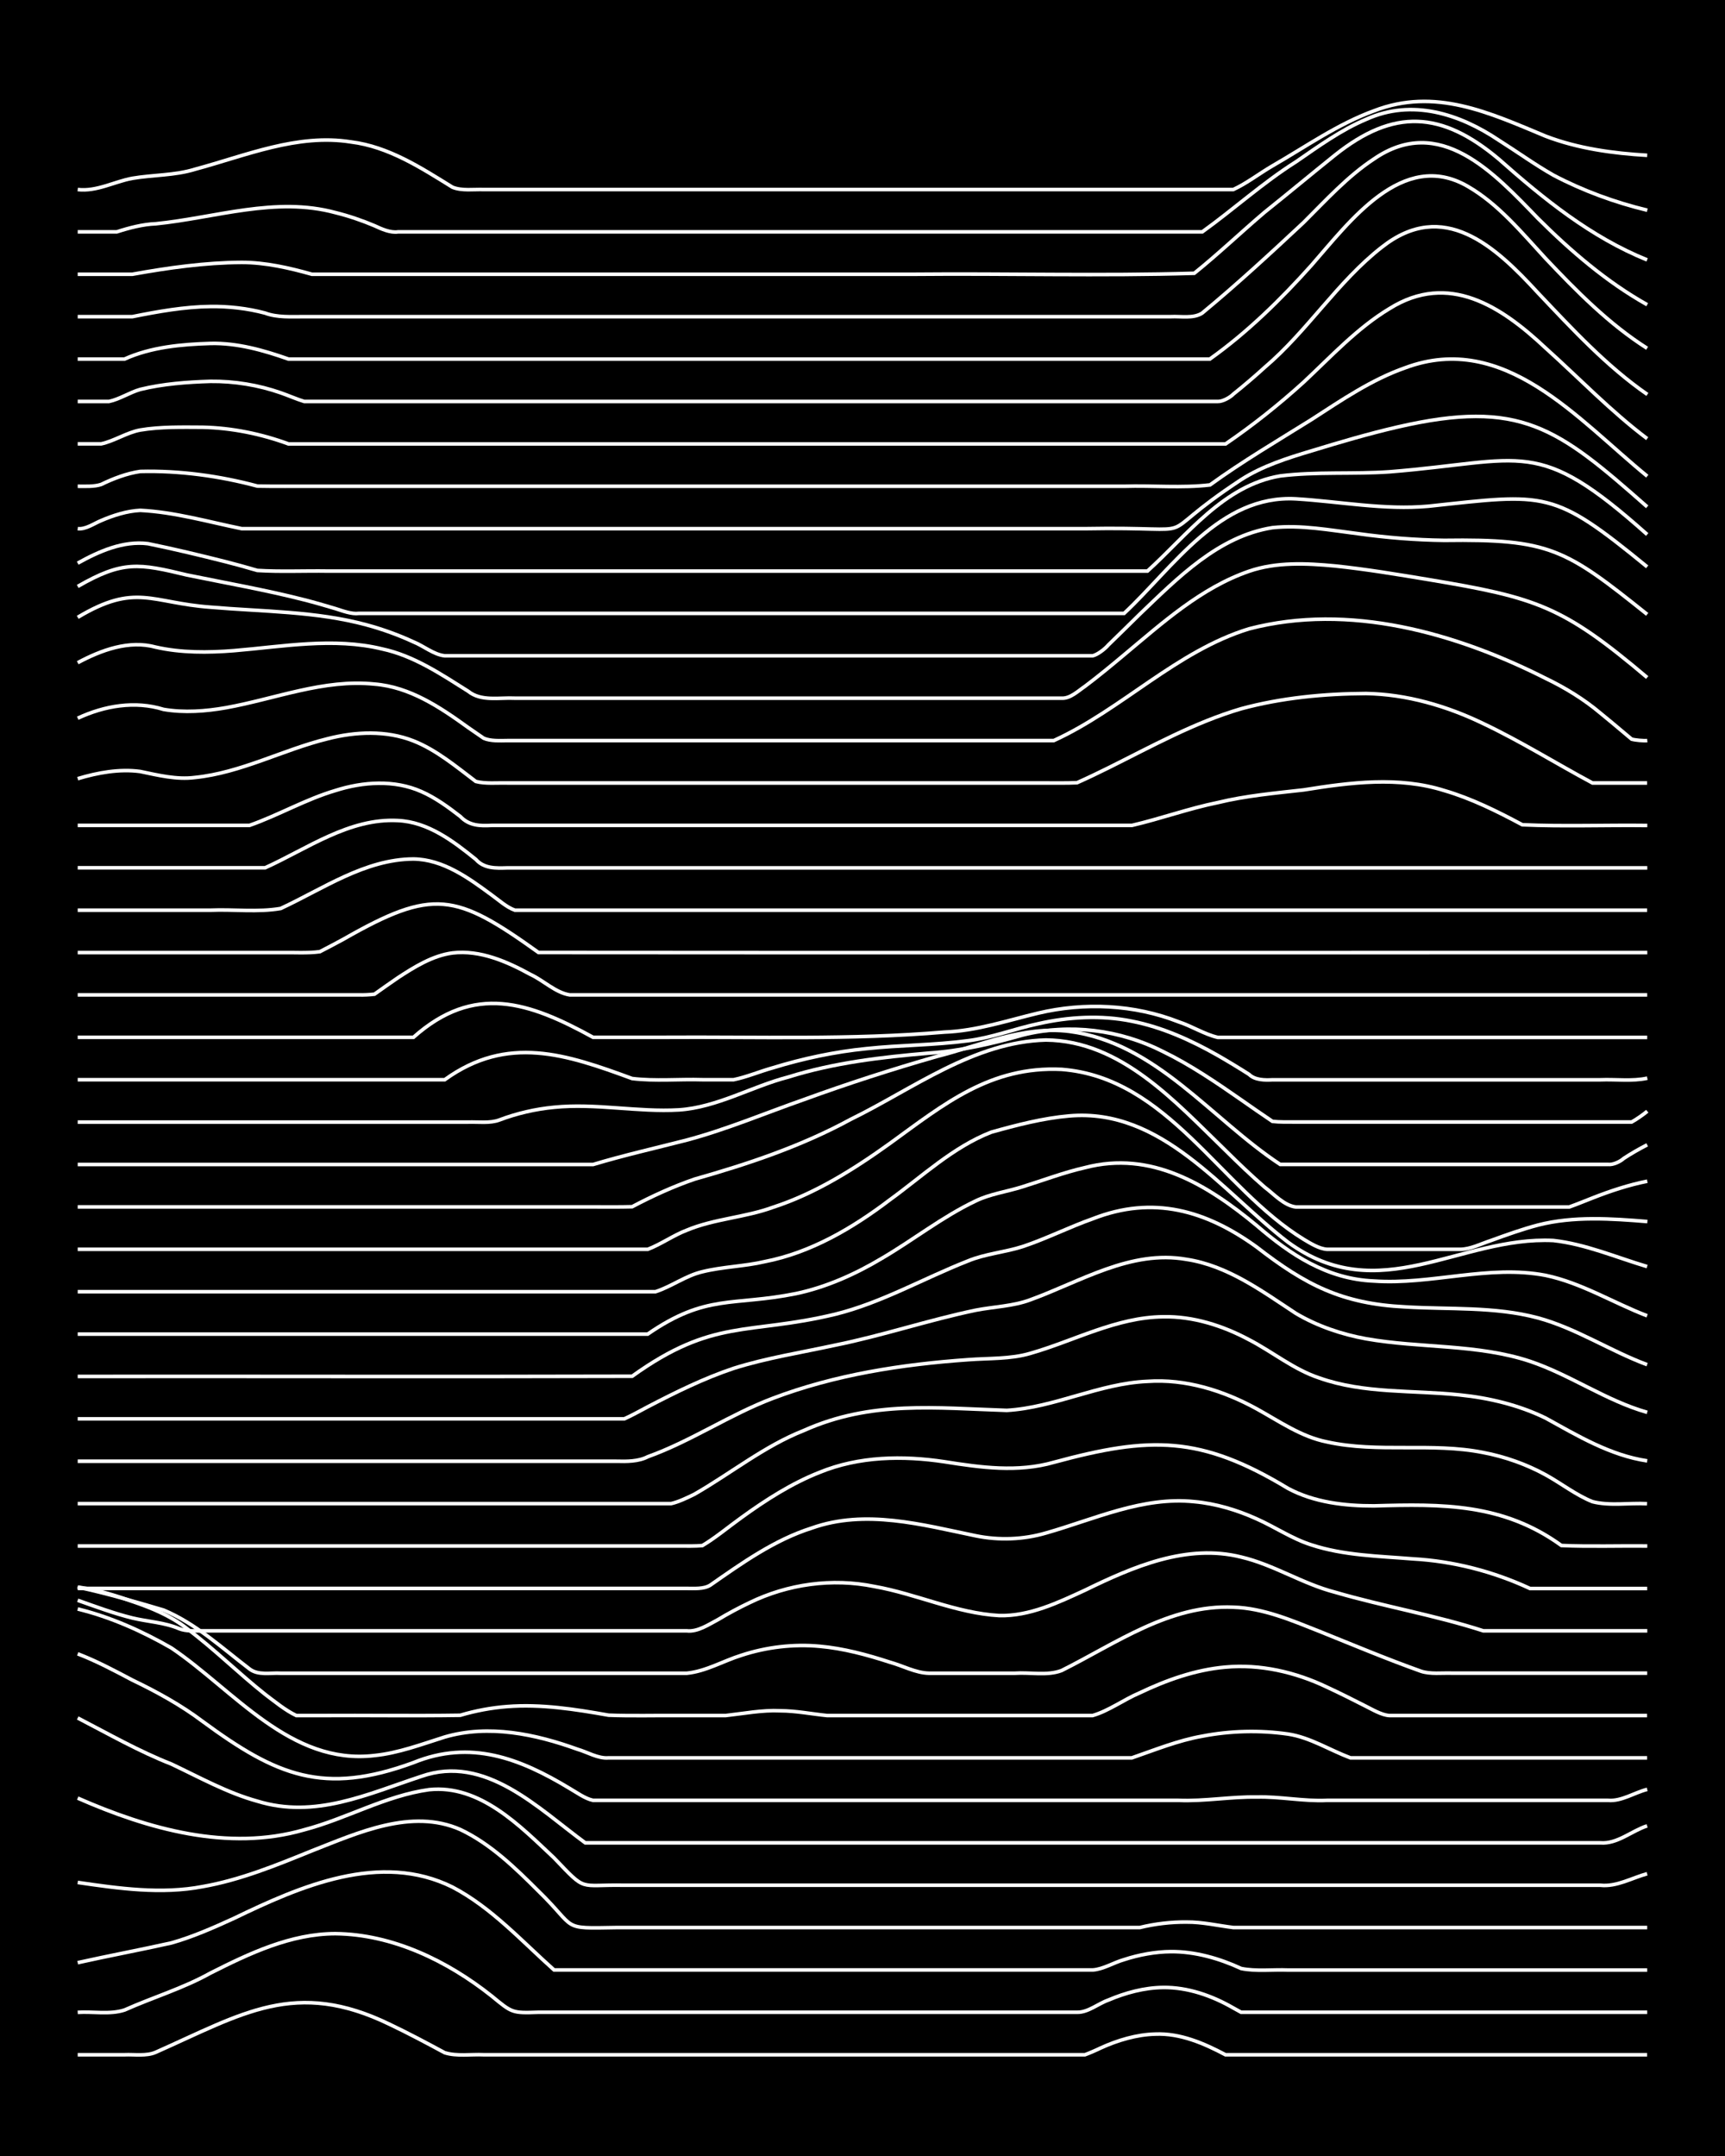 <?xml version="1.0" encoding="UTF-8"?><svg id="a" xmlns="http://www.w3.org/2000/svg" width="1920" height="2400" viewBox="0 0 192 240"><defs><style>.b{fill:none;stroke:#fff;stroke-miterlimit:10;stroke-width:.4px;}.c{stroke-width:0px;}</style></defs><rect class="c" width="192" height="240"/><path class="b" d="M8.65,228.73c1.7,0,3.52,0,5.21,0,1.1-.05,2.44.18,3.48-.28,9.65-4.28,15.53-8.22,26.07-3.09,2.02.96,4.12,2.08,6.08,3.14,1.35.43,2.95.16,4.35.23,2.58,0,5.24,0,7.82,0,8.1,0,16.23,0,24.33,0,10.71,0,21.45,0,32.16,0,.77,0,1.84,0,2.61,0,.44-.16,1.32-.54,1.74-.75,1.88-.86,4.01-1.5,6.08-1.55,2.77-.12,5.43,1.03,7.82,2.3,2.28,0,4.67,0,6.95,0,13.32,0,26.66,0,39.98,0"/><path class="b" d="M8.65,224.01c1.69-.11,3.59.27,5.21-.26,3.15-1.41,6.52-2.41,9.56-4.11,4.33-2.19,8.95-4.38,13.91-4.39,6.37.07,12.46,3.03,17.38,6.93,2.3,1.89,2.26,1.92,5.21,1.82,2.58,0,5.24,0,7.82,0,7.23,0,14.5,0,21.73,0,10.13,0,20.29,0,30.42,0,1.21.03,2.36-.97,3.48-1.36,1.89-.81,4.02-1.38,6.08-1.4,2.74-.04,5.47.92,7.82,2.28,0,0,.87.48.87.48h.87c.77,0,1.84,0,2.61,0,13.9,0,27.82,0,41.72,0"/><path class="b" d="M8.65,218.48c3.45-.77,6.99-1.43,10.43-2.2,2.37-.67,4.72-1.71,6.95-2.73,7.42-3.59,16.3-7.47,24.34-3.48,4.33,2.27,7.7,6.01,11.3,9.22,14.19,0,28.4,0,42.59,0,5.78,0,11.6,0,17.38,0,1.16-.08,2.36-.84,3.48-1.15,1.64-.54,3.49-.88,5.21-.89,2.69-.02,5.4.76,7.82,1.88,1.66.34,3.53.1,5.21.17,13.32,0,26.66,0,39.98,0"/><path class="b" d="M8.65,209.55c4.58.67,9.31,1.34,13.91.46,4.21-.74,8.23-2.39,12.17-3.99,5.12-2,11.08-4.75,16.51-2.36,3.34,1.58,6.11,4.27,8.69,6.85,4.39,4.27,2.36,4.17,8.69,4.06,4.33,0,8.71,0,13.04,0,10.42,0,20.87,0,31.29,0,4.62,0,9.29,0,13.91,0,1.66-.41,3.51-.63,5.21-.61,1.71-.02,3.52.4,5.21.61,4.91,0,9.87,0,14.77,0,10.42,0,20.87,0,31.29,0"/><path class="b" d="M8.65,200.16c7.81,3.43,16.75,5.98,25.2,3.53,4.7-1.23,9.06-3.8,13.91-4.47,5.66-.59,10.11,4.03,13.91,7.6,3.7,3.87,2.64,2.94,7.82,3.04,24.33,0,48.67,0,73,0,8.39,0,16.81,0,25.2,0,3.45,0,6.98,0,10.43,0,1.81.2,3.52-.82,5.21-1.28"/><path class="b" d="M8.65,191.24c3.42,1.77,6.83,3.72,10.43,5.13,3.11,1.47,6.22,3.21,9.56,4.13,6.44,1.98,12.24-.78,18.25-2.76,7.13-2.5,13,3.56,18.25,7.4,25.2,0,50.41,0,75.61,0,8.68,0,17.39,0,26.07,0,3.74,0,7.55,0,11.3,0,1.88.16,3.5-1.34,5.21-1.89"/><path class="b" d="M8.65,184.1c2.07.79,4.13,1.89,6.08,2.92,2.71,1.3,5.42,2.79,7.82,4.6,8.25,6.07,13.48,8.26,23.47,4.59,6.35-2.59,11.84-.48,17.38,2.87.77.44,1.73,1.15,2.61,1.33,1.69,0,3.52,0,5.21,0,8.97,0,17.97,0,26.94,0,11,0,22.02,0,33.03,0,2.88.12,5.81-.42,8.69-.37,2.59-.07,5.23.5,7.82.37,7.23,0,14.5,0,21.73,0,3.16,0,6.4,0,9.56,0,1.49.13,2.94-.87,4.35-1.22"/><path class="b" d="M8.65,179.11c3.64.88,7.2,2.48,10.43,4.34,6.98,4.72,13.25,13.07,22.6,11.97,2.67-.27,5.28-1.26,7.82-2.06,4.89-1.43,10.09-.33,14.77,1.36,1.09.31,2.31,1.07,3.48.96,2.28,0,4.67,0,6.95,0,10.71,0,21.45,0,32.16,0,6.36,0,12.76,0,19.12,0,2.55-.88,5.15-1.94,7.82-2.41,3.12-.61,6.41-.69,9.56-.24,2.46.37,4.67,1.8,6.95,2.65,2.87,0,5.82,0,8.69,0,8.1,0,16.23,0,24.33,0"/><path class="b" d="M8.65,176.67c2.05.27,4.14.9,6.08,1.6,2.12.71,4.31,1.62,6.08,3.02,3.01,2.25,5.75,4.98,8.69,7.31,1.06.8,2.27,1.8,3.48,2.37.79,0,1.82,0,2.61,0,5.2-.03,10.45.05,15.64-.03,1.66-.5,3.49-.84,5.21-.97,3.77-.3,7.59.3,11.3.96,2.57.1,5.24.02,7.82.04,1.69,0,3.52,0,5.21,0,1.99-.22,4.07-.63,6.08-.53,1.71,0,3.52.36,5.21.53,3.16,0,6.4,0,9.56,0,6.65,0,13.34,0,19.99,0,1.8-.52,3.48-1.78,5.21-2.51,2.99-1.43,6.24-2.59,9.56-2.88,3.87-.36,7.81.55,11.3,2.22,1.41.65,2.96,1.43,4.35,2.14.74.37,1.76.98,2.61,1.03,9.55,0,19.13,0,28.68,0"/><path class="b" d="M8.65,176.68c3.2.67,6.42,1.63,9.56,2.55,3.57,1.49,6.52,4.23,9.56,6.55.96.75,2.34.41,3.48.48,1.4,0,2.95,0,4.35,0,4.62,0,9.29,0,13.91,0,8.97,0,17.97,0,26.94,0,2.12-.21,4.08-1.38,6.08-2,2.77-.91,5.79-1.27,8.69-1,2.64.23,5.31.95,7.82,1.77,1.4.38,2.88,1.2,4.35,1.23,3.16,0,6.4,0,9.56,0,1.68-.12,3.62.31,5.21-.3,6.05-3.02,12.05-7.37,19.12-7.05,3.33.1,6.5,1.47,9.56,2.68,3.73,1.5,7.51,3.09,11.3,4.44,1.04.36,2.39.18,3.48.22,1.69,0,3.52,0,5.21,0,5.49,0,11.02,0,16.51,0"/><path class="b" d="M8.65,178.14c1.97.7,4.05,1.47,6.08,1.97,1.69.41,3.59.49,5.21,1.19.77.31,1.8.24,2.61.24,1.4,0,2.95,0,4.35,0,7.23,0,14.5,0,21.73,0,9.26,0,18.55,0,27.81,0,1.21.14,2.45-.71,3.48-1.25,1.06-.64,2.36-1.34,3.48-1.87,4.28-2.09,9.23-2.78,13.91-1.82,4.68.82,9.13,2.98,13.91,3.24,3.37.09,6.57-1.45,9.56-2.83,5.35-2.61,11.34-5.2,17.38-3.68,3.61.85,6.83,2.98,10.43,3.91,5.45,1.59,11.11,2.55,16.51,4.3,6.07,0,12.18,0,18.25,0"/><path class="b" d="M8.65,176.82c16.22,0,32.45,0,48.67,0,4.62,0,9.29,0,13.91,0,1.69,0,3.52,0,5.21,0,.81,0,1.89.09,2.61-.36,3.53-2.46,7.16-5.05,11.3-6.36,5.99-2.13,12.28-.37,18.25.86,2.57.53,5.3.43,7.82-.31,5.39-1.53,10.77-4.09,16.51-3.49,2.37.21,4.79.94,6.95,1.92,2.01.89,3.97,2.23,6.08,2.89,3.62,1.19,7.53,1.25,11.3,1.56,4.51.25,8.95,1.4,13.04,3.3,4.33,0,8.71,0,13.04,0"/><path class="b" d="M8.65,172.1c22.3,0,44.62,0,66.92,0,.78,0,1.83.02,2.61-.05,1.48-.88,2.95-2.12,4.35-3.12,2.69-1.95,5.59-3.81,8.69-5.03,4.39-1.8,9.27-1.88,13.91-1.18,4.04.64,8.15,1.21,12.17.06,10.71-2.91,16.33-2.99,26.07,2.91,2.9,1.55,6.31,1.95,9.56,1.94,7.61-.22,14.37-.29,20.86,4.41,3.16.14,6.4.02,9.56.06"/><path class="b" d="M8.65,167.38c14.77,0,29.55,0,44.32,0,4.91,0,9.87,0,14.77,0,1.69,0,3.52,0,5.21,0,.44,0,1.3,0,1.74,0,.83-.18,1.86-.68,2.61-1.05,4.05-2.32,7.78-5.36,12.17-7.09,7.52-3.37,14.69-2.49,22.6-2.24,5.33-.32,10.29-3,15.64-3.23,4.25-.3,8.48,1.03,12.17,3.06,2.5,1.38,4.97,3.12,7.82,3.68,5.7,1.26,11.66.04,17.38,1.18,2.39.45,4.82,1.31,6.95,2.48,1.71.94,3.39,2.26,5.21,2.99,1.93.5,4.1.12,6.08.23"/><path class="b" d="M8.65,162.66c13.61,0,27.24,0,40.85,0,4.62,0,9.29,0,13.91,0,1.69,0,3.52,0,5.21,0,1.12.03,2.45.04,3.48-.5,4.82-1.73,9.13-4.69,13.91-6.5,6.93-2.63,14.36-3.78,21.73-4.3,2.29-.18,4.73-.05,6.95-.71,4.89-1.4,9.58-4.02,14.77-4.07,3.33-.07,6.65.99,9.56,2.55,2.61,1.35,5,3.33,7.82,4.26,5,1.77,10.44,1.34,15.64,1.89,3.27.33,6.59,1.13,9.56,2.58,3.57,1.97,7.19,4.15,11.3,4.76"/><path class="b" d="M8.65,157.94c13.61,0,27.24,0,40.85,0,4.62,0,9.29,0,13.91,0,1.99,0,4.09,0,6.08,0,.8-.35,1.83-.93,2.61-1.34,3.07-1.6,6.27-3.18,9.56-4.28,3.67-1.16,7.55-1.76,11.3-2.58,5.26-1.06,10.4-2.8,15.64-3.89,1.99-.39,4.17-.44,6.08-1.16,5.6-2.03,11.18-5.59,17.38-4.5,4.57.69,8.4,3.53,12.17,6.01,2.37,1.41,5.11,2.34,7.82,2.83,6.04,1.07,12.37.56,18.25,2.51,4.49,1.51,8.46,4.38,13.04,5.68"/><path class="b" d="M8.65,153.22c20.56-.02,41.14.04,61.71-.02,9.07-6.51,12.86-4.56,22.6-6.9,5.17-1.28,9.85-4,14.77-5.93,1.92-.8,4.12-.97,6.08-1.6,2.63-.87,5.21-2.18,7.82-3.1,6.71-2.63,12.6-.94,18.25,3.15,5.44,4.22,9.49,6.31,16.51,6.66,4.91.3,9.97-.06,14.77,1.22,4.26,1.15,8.05,3.68,12.17,5.21"/><path class="b" d="M8.65,148.51h63.44c6.53-4.51,9.46-3.09,16.51-4.51,3.37-.71,6.62-2.17,9.56-3.93,3.49-2.04,6.76-4.64,10.43-6.38,1.61-.79,3.52-1.04,5.21-1.58,2.28-.71,4.62-1.6,6.95-2.13,7.39-1.94,13.63,1.9,19.12,6.44,3.8,3.28,7.85,5.96,13.04,6.18,6.38.45,12.77-1.85,19.12-.63,3.98.83,7.54,3.06,11.3,4.5"/><path class="b" d="M8.65,143.79c16.22,0,32.45,0,48.67,0,5.2,0,10.44,0,15.64,0,1.75-.56,3.39-1.8,5.21-2.22,2.25-.56,4.69-.6,6.95-1.13,5.14-1,9.78-3.73,13.91-6.87,3.64-2.64,7.06-5.89,11.3-7.54,2.82-.79,5.77-1.56,8.69-1.81,10.31-.89,16.98,8.41,24.33,14.05,10.17,7.45,19.13-.69,29.55-.18,3.58.4,7,1.88,10.43,2.9"/><path class="b" d="M8.65,139.07c15.64,0,31.29,0,46.93,0,4.04,0,8.13,0,12.17,0,1.4,0,2.95,0,4.35,0,1.45-.55,2.89-1.58,4.35-2.13,3.04-1.27,6.47-1.41,9.56-2.54,4.73-1.53,9.03-4.24,13.04-7.12,6.04-4.38,11.18-8.62,19.12-8.24,11.84.93,17.65,13.22,26.94,18.92.72.43,1.74,1.07,2.61,1.11,1.39,0,2.96,0,4.35,0,3.45,0,6.98,0,10.43,0,1.15.01,2.4-.64,3.48-.99,1.67-.61,3.49-1.26,5.21-1.71,3.95-1.01,8.15-.72,12.17-.39"/><path class="b" d="M8.65,134.35c19.12,0,38.24,0,57.36,0,1.4,0,2.95.02,4.35-.02,2.21-1.17,4.59-2.26,6.95-3.07,5.97-1.69,11.91-3.68,17.38-6.66,6.97-3.41,13.69-8.62,21.73-8.83,8.36.08,14.41,6.9,19.99,12.3,1.35,1.34,2.9,2.83,4.35,4.08,1.02.76,2.15,2.05,3.48,2.21,9.55,0,19.13,0,28.68,0,.4,0,1.33,0,1.74,0,.77-.27,1.84-.71,2.61-1.01,1.93-.76,4.04-1.46,6.08-1.86"/><path class="b" d="M8.65,129.63c11,0,22.02,0,33.03,0,8.1,0,16.23,0,24.33,0,3.42-1.03,6.97-1.83,10.43-2.72,4.43-1.18,8.72-3,13.04-4.51,4.85-1.77,9.81-3.37,14.77-4.79,4.84-1.22,9.69-3.44,14.77-2.8,9.65,1.25,15.81,9.77,23.47,14.81,8.39,0,16.81,0,25.2,0,3.75,0,7.55,0,11.3,0,.54.07,1.35-.31,1.74-.67.74-.49,1.81-1.11,2.61-1.51"/><path class="b" d="M8.65,124.91c14.48,0,28.98,0,43.46,0,1.1-.04,2.43.16,3.48-.24,1.92-.73,4.04-1.22,6.08-1.41,4.62-.47,9.28.56,13.91.29,4.26-.29,8.08-2.6,12.17-3.66,5.06-1.59,10.38-2.21,15.64-2.66,3.53-.24,7.03-1.04,10.43-2.01,5.23-1.32,10.85-.6,15.64,1.84,3.04,1.48,5.92,3.44,8.69,5.37,1.08.76,2.38,1.66,3.48,2.4.76.09,1.84.07,2.61.07,12.45,0,24.92,0,37.37,0,.47-.25,1.33-.85,1.74-1.2"/><path class="b" d="M8.65,120.19h40.85c7-5.05,13.52-2.83,20.86-.13,2.55.31,5.25.05,7.82.13,1.09,0,2.38,0,3.48,0,1.43-.29,2.94-.93,4.35-1.32,3.38-1.04,6.91-1.79,10.43-2.14,3.74-.4,7.57-.38,11.3-.88,2.64-.33,5.23-1.34,7.82-1.89,3.39-.77,7.01-.98,10.43-.28,3.36.66,6.59,2.12,9.56,3.81,1.1.63,2.4,1.42,3.48,2.11.64.64,1.77.65,2.61.6,8.97,0,17.97,0,26.94,0,3.16,0,6.4,0,9.56,0,1.69-.07,3.56.19,5.21-.18"/><path class="b" d="M8.65,115.47h37.37c6.76-6.02,12.85-3.93,19.99,0,2.58,0,5.24,0,7.82,0,10.43-.07,20.89.31,31.29-.58,3.56-.13,7-1.29,10.43-2.11,5.16-1.22,10.69-.97,15.64.97,1.43.46,2.88,1.39,4.35,1.73,2.87,0,5.82,0,8.69,0,13.03,0,26.08,0,39.11,0"/><path class="b" d="M8.65,110.75c10.42,0,20.87,0,31.29,0,.46.02,1.29-.02,1.74-.08.78-.55,1.82-1.3,2.61-1.83,1.83-1.2,3.87-2.47,6.08-2.76,3.06-.36,6.07.96,8.69,2.4,1.43.66,2.77,2.02,4.35,2.27,1.99,0,4.09,0,6.08,0,37.95,0,75.9,0,113.85,0"/><path class="b" d="M8.65,106.04c7.52,0,15.07,0,22.6,0,1.39-.03,2.96.09,4.35-.1.78-.4,1.84-.96,2.61-1.38,10.03-5.73,12.48-5.15,21.73,1.47,41.14.04,82.28,0,123.41.01"/><path class="b" d="M8.65,101.32c4.91,0,9.87,0,14.77,0,2.57-.11,5.29.25,7.82-.19,4.72-2.19,9.39-5.48,14.77-5.51,3.3.04,6.14,2.11,8.69,3.99.77.55,1.7,1.4,2.61,1.71,1.69,0,3.52,0,5.21,0,3.75,0,7.55,0,11.3,0,36.5,0,73.01,0,109.51,0"/><path class="b" d="M8.65,96.6c6.94,0,13.92,0,20.86,0,4.72-2.14,9.36-5.54,14.77-5.26,3.36.15,6.18,2.3,8.69,4.33.9,1.03,2.24.98,3.48.94,1.4,0,2.95,0,4.35,0,4.04,0,8.13,0,12.17,0,36.79,0,73.59,0,110.38,0"/><path class="b" d="M8.65,91.88c6.36,0,12.76,0,19.12,0,3.22-1.13,6.27-2.91,9.56-3.88,3.07-.98,6.56-1.22,9.56.11,1.53.66,3.04,1.76,4.35,2.78.98,1.03,2.16,1.06,3.48.99,6.65,0,13.34,0,19.99,0,17.09,0,34.19,0,51.28,0,3.18-.74,6.35-1.89,9.56-2.54,3.12-.76,6.38-1.05,9.56-1.41,5.16-.83,10.56-1.53,15.64.07,3.02.88,5.93,2.33,8.69,3.81,4.61.21,9.29.02,13.91.08"/><path class="b" d="M8.65,86.68c2.22-.67,4.64-1.11,6.95-.8,1.97.41,4.05.93,6.08.67,5.14-.52,9.81-3.09,14.77-4.31,3.11-.8,6.53-.96,9.56.23,2.56,1.01,4.78,2.88,6.95,4.52,1.07.28,2.38.14,3.48.17,8.68,0,17.39,0,26.07,0,8.39,0,16.81,0,25.2,0,2.87,0,5.82,0,8.69,0,1.09,0,2.39.02,3.48-.03,1.1-.49,2.4-1.11,3.48-1.65,4.81-2.39,9.6-5.06,14.77-6.58,4.49-1.22,9.26-1.68,13.91-1.7,4.52.08,8.98,1.38,13.04,3.34,4.16,1.97,8.14,4.46,12.17,6.62,1.99,0,4.1,0,6.08,0"/><path class="b" d="M8.65,79.95c2.98-1.39,6.37-1.97,9.56-.98,2.28.39,4.69.21,6.95-.19,5.46-.98,10.88-3.21,16.51-2.63,3.94.31,7.32,2.58,10.43,4.83.45.3,1.29.9,1.74,1.2.76.33,1.8.27,2.61.26,16.22,0,32.45,0,48.67,0,4.04,0,8.13,0,12.17,0,7.59-3.47,13.64-9.95,21.73-12.44,11.15-2.91,23.01.45,33.03,5.52,2.13,1.02,4.27,2.33,6.08,3.86.77.63,1.85,1.52,2.61,2.17,0,0,.87.73.87.73.37.11,1.33.2,1.74.16"/><path class="b" d="M8.65,73.77c2.61-1.4,5.72-2.55,8.69-1.73,2.82.64,5.82.62,8.69.39,5.46-.45,11.09-1.51,16.51-.19,3.51.75,6.57,2.82,9.56,4.7,1.45,1.18,3.49.69,5.21.78,16.51,0,33.03,0,49.54,0,3.74,0,7.55,0,11.3,0,.96.07,1.87-.82,2.61-1.32,1.43-1.07,2.98-2.35,4.35-3.5,4.26-3.55,8.57-7.47,13.91-9.31,3.05-1.05,6.4-.89,9.56-.59,3.47.36,6.99.95,10.43,1.52,12.06,2.01,14.94,2.96,24.33,10.9"/><path class="b" d="M8.65,68.72c6.46-3.87,8.17-1.61,14.77-1.13,5.79.5,11.73.44,17.38,1.97,1.74.47,3.58,1.13,5.21,1.89,1.12.44,2.26,1.42,3.48,1.55,7.23,0,14.5,0,21.73,0,13.32,0,26.66,0,39.98,0,3.45,0,6.98,0,10.43,0,.55-.13,1.38-.78,1.74-1.21,1.1-1.06,2.39-2.34,3.48-3.41,4.22-4.03,8.76-8.69,14.77-9.64,3.17-.34,6.42.28,9.56.67,3.14.44,6.39.7,9.56.74,11.77-.16,13.48.94,22.6,8.24"/><path class="b" d="M8.65,65.28c5.02-2.9,6.82-2.56,12.17-1.27,4.33.89,8.75,1.66,13.04,2.76,1.1.28,2.39.65,3.48.98.77.24,1.78.64,2.61.53,4.91,0,9.87,0,14.77,0,23.46,0,46.94,0,70.4,0,5.49-5.14,10.65-13.22,19.12-12.75,4.91.3,9.84,1.27,14.77.82,13.17-1.42,13.79-1.87,24.33,6.75"/><path class="b" d="M8.65,62.69c2.35-1.31,5.07-2.52,7.82-2.17,2.89.59,5.84,1.3,8.69,2.02,1.1.28,2.39.64,3.48.96,2.57.16,5.25.03,7.82.07,30.42,0,60.84,0,91.26,0,4.44-4.02,8.48-9.53,14.77-10.59,4.02-.5,8.14-.18,12.17-.46,15.12-1.21,16.35-4.02,28.68,6.98"/><path class="b" d="M8.65,58.85c.9.1,1.82-.58,2.61-.9,1.34-.58,2.88-1.07,4.35-1.14,3.81.19,7.58,1.28,11.3,2.04,1.7,0,3.52,0,5.21,0,18.54,0,37.09,0,55.62,0,11,0,22.02,0,33.03,0,14.54-.27,6.47,1.72,17.38-5.46,2.37-1.52,5.15-2.4,7.82-3.2,3.14-.96,6.36-1.91,9.56-2.65,13.73-3.17,17.84.08,27.81,8.88"/><path class="b" d="M8.65,54.13c.8,0,1.84.06,2.61-.2,1.33-.65,2.87-1.24,4.35-1.45,4.36-.11,8.83.5,13.04,1.63,1.99.04,4.09.01,6.08.02,18.83,0,37.67,0,56.49,0,11.29,0,22.6,0,33.9,0,3.15-.1,6.43.22,9.56-.15,3.61-2.62,7.52-4.92,11.3-7.28,3.31-2.14,6.68-4.45,10.43-5.76,11.04-4.11,19.25,5.81,26.94,12.07"/><path class="b" d="M8.65,49.41c.79,0,1.82,0,2.61,0,1.45-.31,2.87-1.27,4.35-1.54,2.26-.38,4.67-.32,6.95-.31,3.24.07,6.52.74,9.56,1.86,3.75,0,7.55,0,11.3,0,31,0,62,0,92.99,0,3.02-2.06,5.98-4.42,8.69-6.88,3.04-2.84,5.97-6.03,9.56-8.19,6.6-4.12,12.44-.24,17.38,4.4,3.73,3.35,7.28,7.06,11.3,10.08"/><path class="b" d="M8.65,44.69c1.1,0,2.38,0,3.48,0,1.16-.24,2.34-1.02,3.48-1.34,2.52-.62,5.23-.82,7.82-.9,2.63-.03,5.34.41,7.82,1.28.79.27,1.81.72,2.61.96,1.1,0,2.38,0,3.48,0,18.25,0,36.51,0,54.75,0,11.29,0,22.6,0,33.9,0,3.16,0,6.4,0,9.56,0,.53.02,1.38-.45,1.74-.83,1.12-.89,2.42-2,3.48-2.97,4.75-4.03,8.12-9.55,13.04-13.38,6.87-5.41,12.59-.12,17.38,5.1,3.78,3.99,7.62,8.15,12.17,11.3"/><path class="b" d="M8.65,39.97c1.7,0,3.52,0,5.21,0,2.96-1.34,6.35-1.64,9.56-1.74,2.98-.07,5.91.76,8.69,1.74,3.16,0,6.4,0,9.56,0,31,0,62,0,92.99,0,4.15-2.95,7.91-6.64,11.3-10.43,4.24-4.83,10.16-12.97,17.38-8.81,3.43,1.97,6.04,5.17,8.69,8.04,3.43,3.63,7.06,7.31,11.3,10"/><path class="b" d="M8.65,35.25c1.99,0,4.09,0,6.08,0,2.84-.57,5.78-1.1,8.69-1.13,2.01-.03,4.14.21,6.08.73,1.35.51,2.93.4,4.35.4,19.41,0,38.82,0,58.23,0,10.71,0,21.45,0,32.16,0,1.99,0,4.1,0,6.08,0,1.11-.06,2.49.24,3.48-.39,3.87-3.2,7.63-6.67,11.3-10.1,2.46-2.45,4.91-5.15,7.82-7.06,7.33-5.04,13.35,1.53,18.25,6.6,3.64,3.63,7.67,7.1,12.17,9.62"/><path class="b" d="M8.65,30.53c1.99,0,4.09,0,6.08,0,3.99-.72,8.11-1.3,12.17-1.32,2.64,0,5.3.61,7.82,1.32,2.87,0,5.82,0,8.69,0,19.41,0,38.82,0,58.23,0,10.42-.1,20.89.2,31.29-.11,2.66-2.14,5.22-4.58,7.82-6.79,2.59-2.07,5.23-4.27,7.82-6.35,6.57-5.25,11.89-4.92,18.25.43,5,4.43,10.25,8.69,16.51,11.22"/><path class="b" d="M8.65,25.81c1.4,0,2.95,0,4.35,0,1.36-.44,2.91-.85,4.35-.9,6.63-.67,13.33-3.05,19.99-1.24,1.43.35,2.99.88,4.35,1.46.75.35,1.76.81,2.61.68,6.07,0,12.18,0,18.25,0,23.75,0,47.51,0,71.27,0,3.5-2.52,6.77-5.49,10.43-7.8,2.48-1.71,5.03-3.56,7.82-4.73,5.09-2.31,10.36-.62,14.77,2.34,2,1.26,4.03,2.73,6.08,3.89,3.27,1.72,6.84,3.03,10.43,3.89"/><path class="b" d="M8.65,21.1c2.11.25,4.06-.88,6.08-1.25,2.28-.39,4.72-.31,6.95-1,5.66-1.52,11.41-4,17.38-3.05,4.19.52,7.79,2.87,11.3,5.04,1.05.43,2.37.22,3.48.26,1.99,0,4.09,0,6.08,0,6.07,0,12.18,0,18.25,0,18.83,0,37.67,0,56.49,0,.77,0,1.84,0,2.61,0,1.48-.68,2.94-1.81,4.35-2.63,3.69-2.12,7.27-4.66,11.3-6.13,6.82-2.64,12.85.21,19.12,2.82,3.58,1.37,7.49,1.91,11.3,2.13"/></svg>